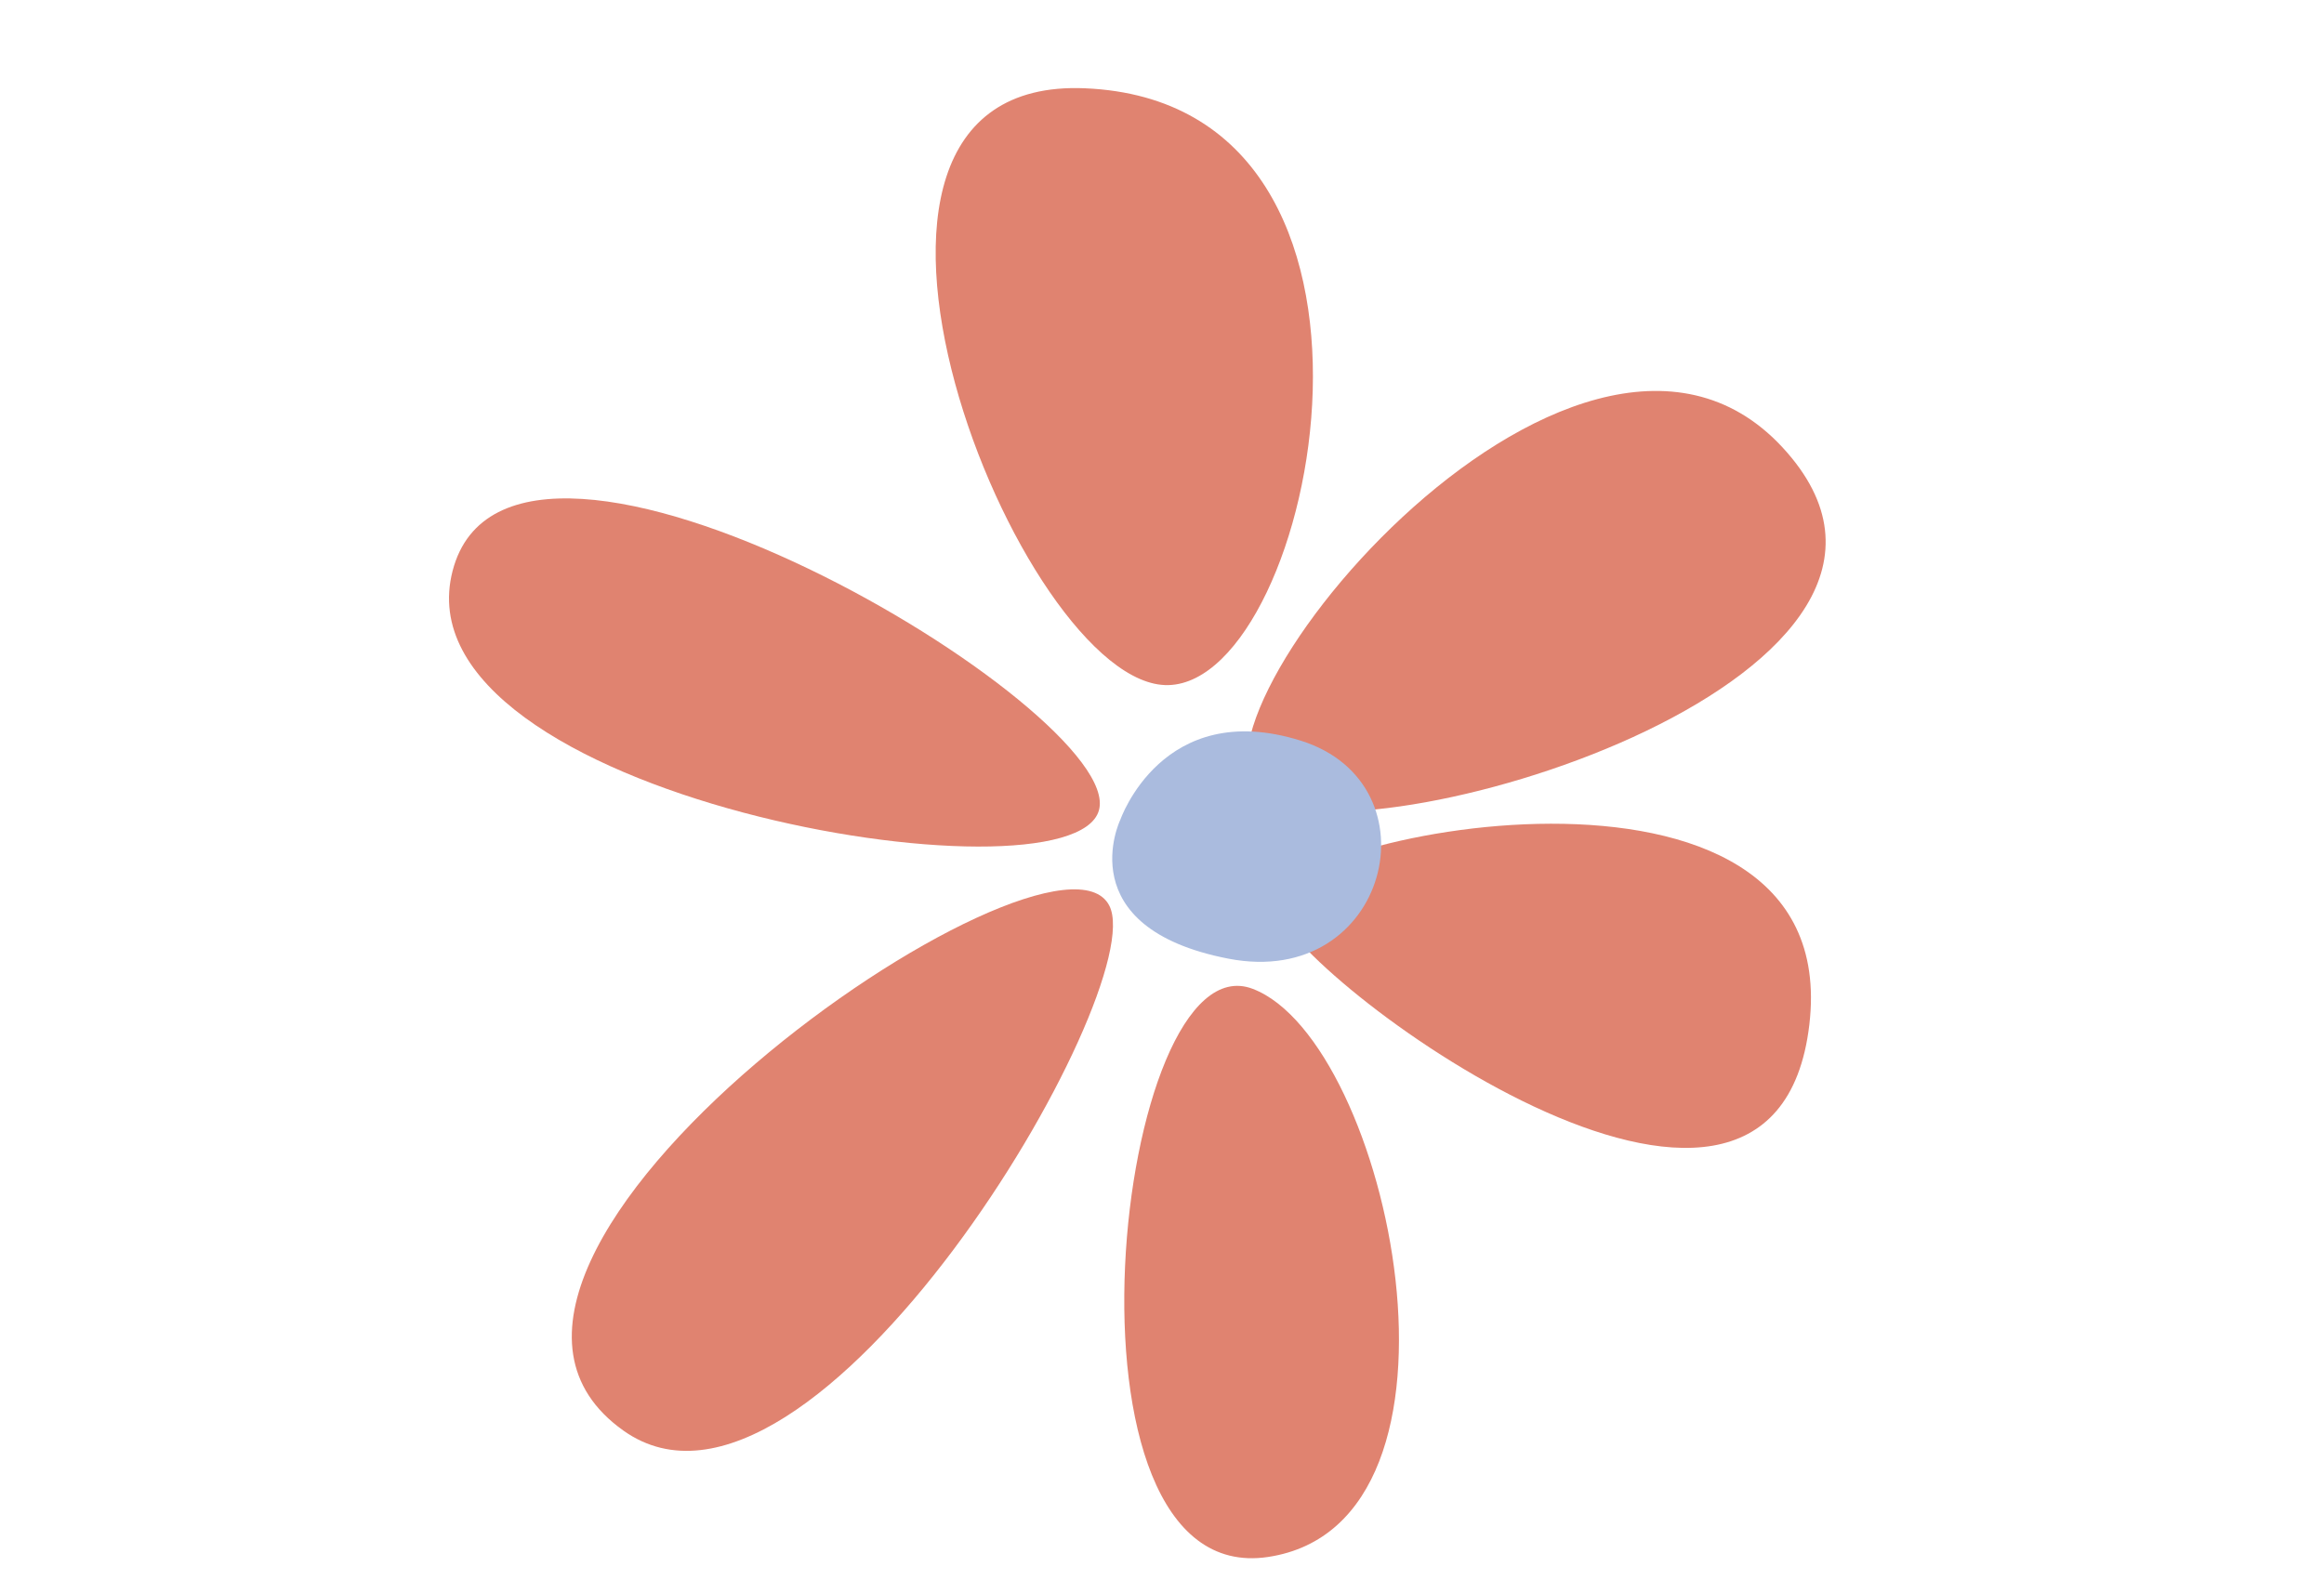 <?xml version='1.0' encoding='UTF-8'?><svg id='Calque_1' data-name='Calque 1' xmlns='http://www.w3.org/2000/svg' viewBox='0 0 376.93 258.47'><defs><style> .cls-1 { fill: #aabbde; } .cls-2 { fill: #e08370; } </style></defs><path class='cls-2' d='m175.95,14.32c56.5,2.38,37.54,96.17,13.57,96.82-23.97.66-63.82-98.93-13.57-96.82Z'/><path class='cls-2' d='m289.09,72.56c33.84,36.54-64.76,67.01-83.66,57.3-18.9-9.71,49.82-93.83,83.66-57.3Z'/><path class='cls-2' d='m293.46,166.2c-5.86,50.02-84.35-8.1-86.6-19.26-2.25-11.16,92.46-30.76,86.6,19.26Z'/><path class='cls-2' d='m203.17,160.41c22.2,8.45,38.76,86.73,2.48,92.17-36.28,5.44-24.69-100.62-2.48-92.17Z'/><path class='cls-2' d='m179.92,146.92c6.91,13.53-48.09,106.94-78.79,85.17-38.94-27.62,69.8-102.79,78.79-85.17Z'/><path class='cls-2' d='m73.41,92.6c9.52-36.68,109.39,22.8,104.82,38.87-4.57,16.07-114.35-2.19-104.82-38.87Z'/><path class='cls-1' d='m181.69,133.03s6.82-19.91,29.27-12.88c22.45,7.03,14.23,40.4-11.72,35.37-25.95-5.03-17.55-22.5-17.55-22.5Z'/></svg>
